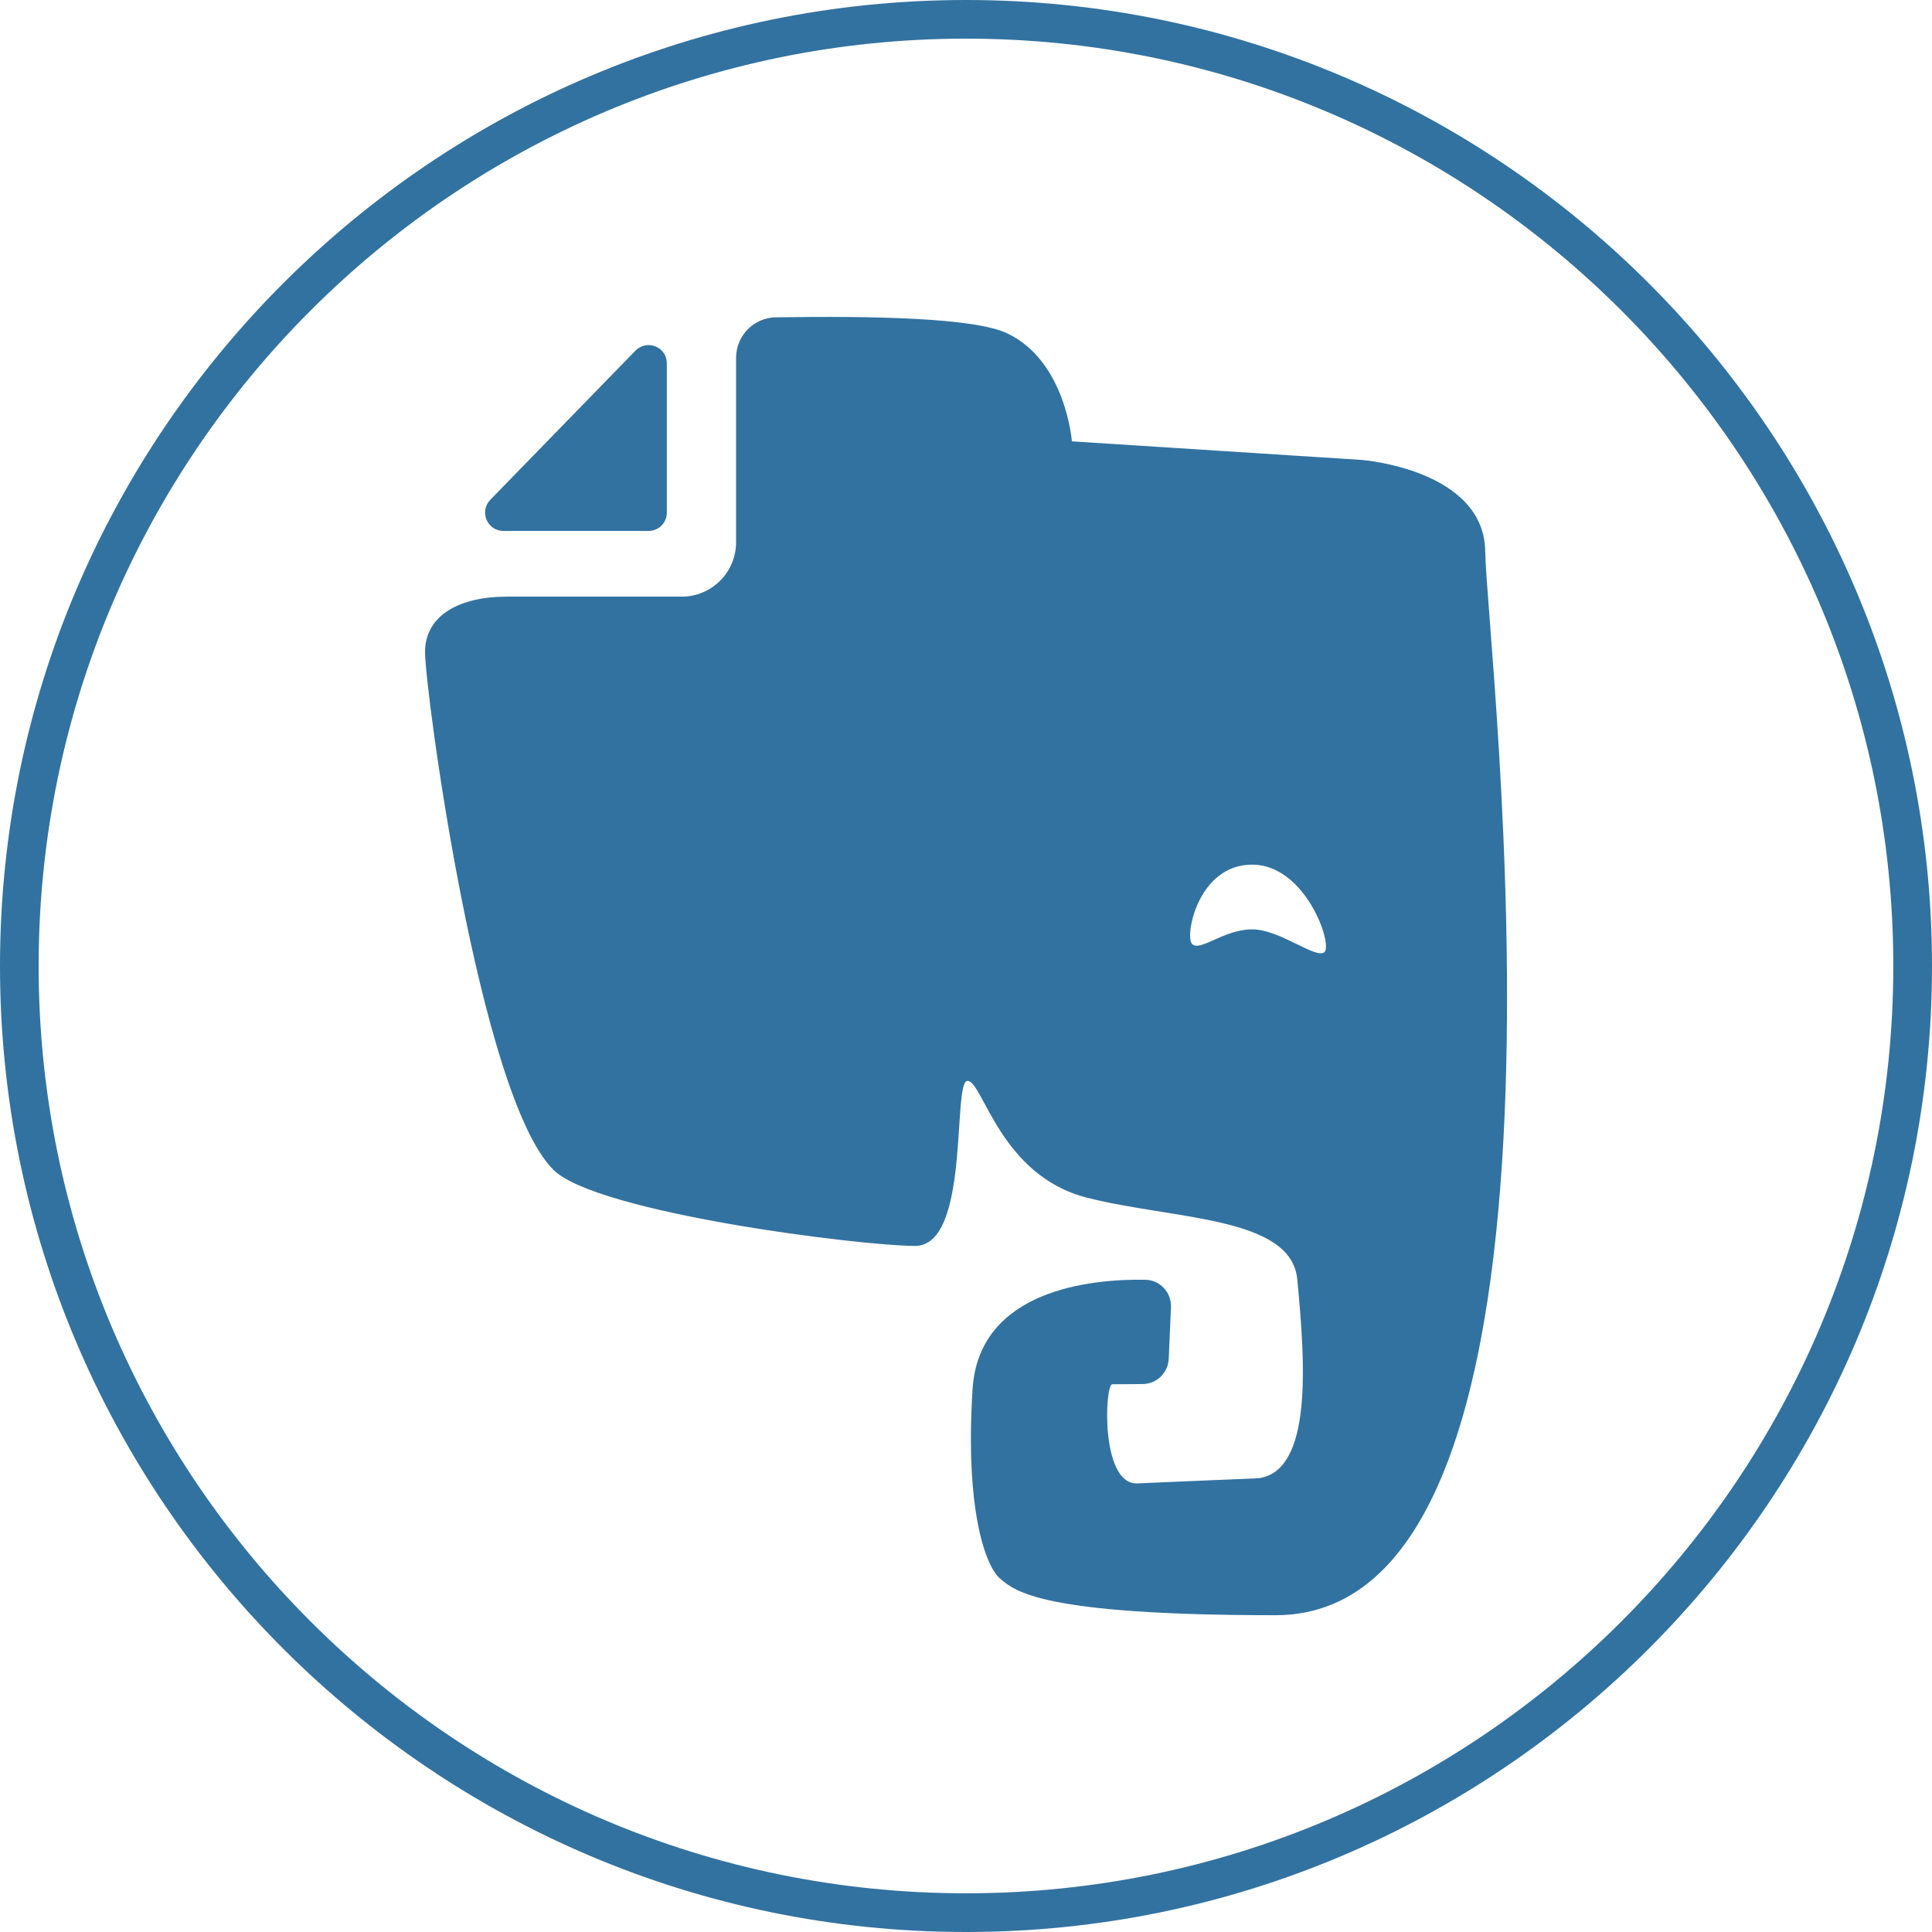 <?xml version="1.0" encoding="utf-8"?>
<!-- Generator: Adobe Illustrator 16.0.0, SVG Export Plug-In . SVG Version: 6.00 Build 0)  -->
<!DOCTYPE svg PUBLIC "-//W3C//DTD SVG 1.1//EN" "http://www.w3.org/Graphics/SVG/1.1/DTD/svg11.dtd">
<svg version="1.1" id="Layer_1" xmlns="http://www.w3.org/2000/svg" xmlns:xlink="http://www.w3.org/1999/xlink" x="0px" y="0px"
	 width="32px" height="32px" viewBox="0 0 32 32" enable-background="new 0 0 32 32" xml:space="preserve">
<title>yarn-deployment</title>
<path fill="#3272A0" d="M16,0c8.823,0,16,7.177,16,16s-7.178,16-16,16C7.176,32,0,24.822,0,16C0,7.178,7.176,0,16,0z M16,31.359
	c8.471,0,15.359-6.889,15.359-15.359c0-8.47-6.889-15.36-15.359-15.36C7.53,0.64,0.64,7.53,0.64,16
	C0.64,24.471,7.53,31.359,16,31.359z M24.6,9.151c0-1.376-2.045-1.533-2.045-1.533L17.754,7.31c0,0-0.1-1.329-1.072-1.789
	c-0.547-0.26-2.241-0.289-3.83-0.265c-0.366,0.004-0.66,0.303-0.66,0.669V8.98c0,0.498-0.403,0.902-0.9,0.902H8.393
	c-0.758,0-1.353,0.294-1.353,0.92c0,0.626,0.893,7.345,2.125,8.573c0.712,0.711,5.072,1.261,5.992,1.261
	c0.92,0,0.612-2.733,0.868-2.733c0.256,0,0.536,1.57,1.984,1.936c1.446,0.365,3.378,0.305,3.478,1.352
	c0.133,1.381,0.257,3.17-0.641,3.293l-2.021,0.086c-0.599,0-0.526-1.642-0.403-1.642c0.204,0,0.374-0.004,0.514-0.004
	c0.228-0.006,0.412-0.19,0.422-0.418l0.037-0.854c0.01-0.246-0.184-0.455-0.431-0.455c-0.883-0.016-2.758,0.16-2.856,1.822
	c-0.124,1.991,0.214,2.926,0.46,3.131c0.246,0.205,0.674,0.603,4.56,0.603c5.483,0,3.474-16.225,3.474-17.601l0,0L24.6,9.151z
	 M21.939,15.768c-0.139,0.129-0.733-0.375-1.201-0.375c-0.471,0-0.873,0.385-0.997,0.238c-0.118-0.143,0.108-1.31,0.997-1.31
	C21.625,14.321,22.075,15.64,21.939,15.768L21.939,15.768z M10.523,5.81L8.122,8.277C7.933,8.472,8.07,8.794,8.34,8.794h2.4
	c0.172,0,0.305-0.138,0.305-0.303V6.024C11.05,5.748,10.717,5.611,10.523,5.81L10.523,5.81z"/>
</svg>
